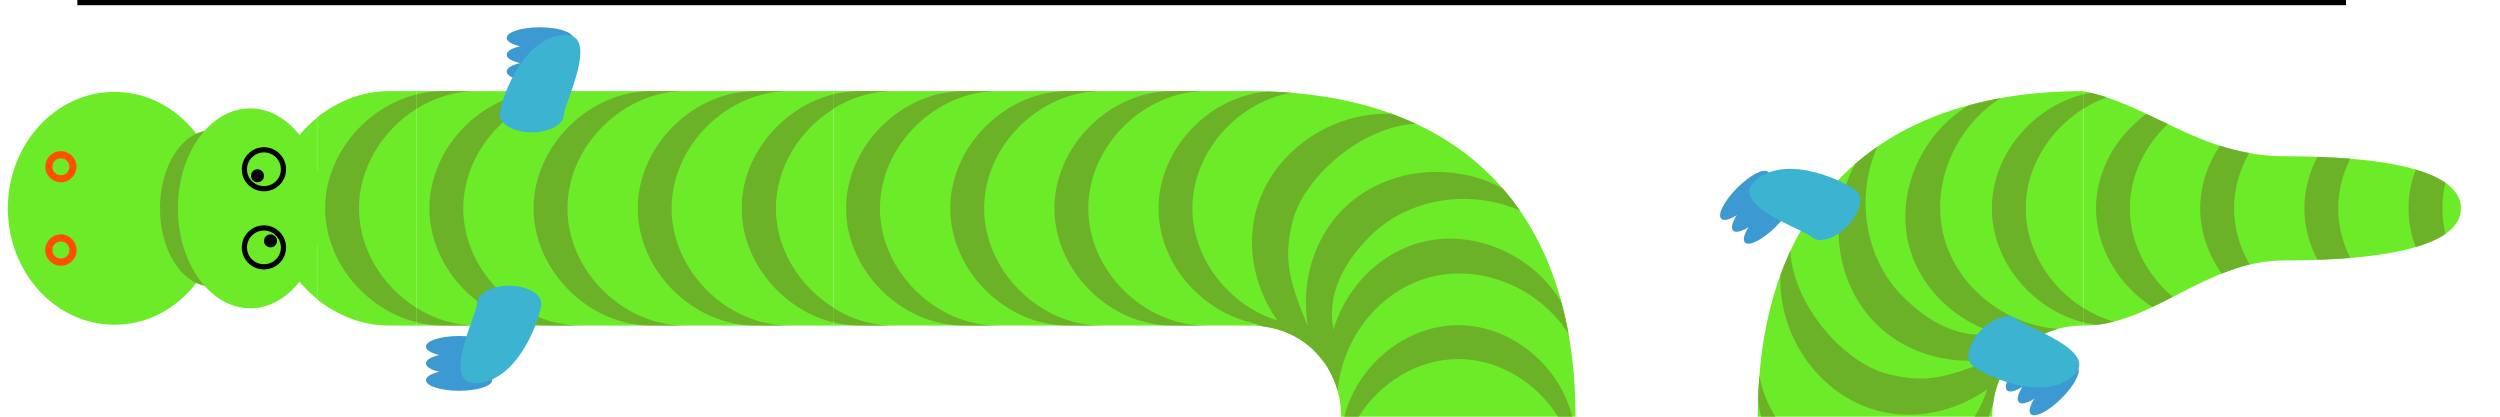 <?xml version="1.0" encoding="UTF-8" standalone="no"?>
<!-- Created with Inkscape (http://www.inkscape.org/) -->

<svg
   xmlns:dc="http://purl.org/dc/elements/1.1/"
   xmlns:cc="http://creativecommons.org/ns#"
   xmlns:rdf="http://www.w3.org/1999/02/22-rdf-syntax-ns#"
   xmlns:svg="http://www.w3.org/2000/svg"
   xmlns="http://www.w3.org/2000/svg"
   xmlns:sodipodi="http://sodipodi.sourceforge.net/DTD/sodipodi-0.dtd"
   xmlns:inkscape="http://www.inkscape.org/namespaces/inkscape"
   width="480"
   height="80"
   id="svg2"
   version="1.1"
   inkscape:version="0.47pre4 r22446"
   sodipodi:docname="crocodile.svg">
  <defs
     id="defs4">
    <inkscape:perspective
       sodipodi:type="inkscape:persp3d"
       inkscape:vp_x="0 : 526.18109 : 1"
       inkscape:vp_y="0 : 1000 : 0"
       inkscape:vp_z="744.09448 : 526.18109 : 1"
       inkscape:persp3d-origin="372.04724 : 350.78739 : 1"
       id="perspective10" />
    <inkscape:perspective
       id="perspective3606"
       inkscape:persp3d-origin="0.5 : 0.33333333 : 1"
       inkscape:vp_z="1 : 0.5 : 1"
       inkscape:vp_y="0 : 1000 : 0"
       inkscape:vp_x="0 : 0.5 : 1"
       sodipodi:type="inkscape:persp3d" />
    <inkscape:perspective
       id="perspective3628"
       inkscape:persp3d-origin="0.5 : 0.33333333 : 1"
       inkscape:vp_z="1 : 0.5 : 1"
       inkscape:vp_y="0 : 1000 : 0"
       inkscape:vp_x="0 : 0.5 : 1"
       sodipodi:type="inkscape:persp3d" />
    <inkscape:perspective
       id="perspective3650"
       inkscape:persp3d-origin="0.5 : 0.33333333 : 1"
       inkscape:vp_z="1 : 0.5 : 1"
       inkscape:vp_y="0 : 1000 : 0"
       inkscape:vp_x="0 : 0.5 : 1"
       sodipodi:type="inkscape:persp3d" />
    <inkscape:perspective
       id="perspective3675"
       inkscape:persp3d-origin="0.5 : 0.33333333 : 1"
       inkscape:vp_z="1 : 0.5 : 1"
       inkscape:vp_y="0 : 1000 : 0"
       inkscape:vp_x="0 : 0.5 : 1"
       sodipodi:type="inkscape:persp3d" />
    <inkscape:perspective
       id="perspective3699"
       inkscape:persp3d-origin="0.5 : 0.33333333 : 1"
       inkscape:vp_z="1 : 0.5 : 1"
       inkscape:vp_y="0 : 1000 : 0"
       inkscape:vp_x="0 : 0.5 : 1"
       sodipodi:type="inkscape:persp3d" />
    <inkscape:perspective
       id="perspective3721"
       inkscape:persp3d-origin="0.5 : 0.33333333 : 1"
       inkscape:vp_z="1 : 0.5 : 1"
       inkscape:vp_y="0 : 1000 : 0"
       inkscape:vp_x="0 : 0.5 : 1"
       sodipodi:type="inkscape:persp3d" />
    <inkscape:perspective
       id="perspective3743"
       inkscape:persp3d-origin="0.5 : 0.33333333 : 1"
       inkscape:vp_z="1 : 0.5 : 1"
       inkscape:vp_y="0 : 1000 : 0"
       inkscape:vp_x="0 : 0.5 : 1"
       sodipodi:type="inkscape:persp3d" />
    <inkscape:perspective
       id="perspective3765"
       inkscape:persp3d-origin="0.5 : 0.33333333 : 1"
       inkscape:vp_z="1 : 0.5 : 1"
       inkscape:vp_y="0 : 1000 : 0"
       inkscape:vp_x="0 : 0.5 : 1"
       sodipodi:type="inkscape:persp3d" />
    <inkscape:perspective
       id="perspective3787"
       inkscape:persp3d-origin="0.5 : 0.33333333 : 1"
       inkscape:vp_z="1 : 0.5 : 1"
       inkscape:vp_y="0 : 1000 : 0"
       inkscape:vp_x="0 : 0.5 : 1"
       sodipodi:type="inkscape:persp3d" />
    <inkscape:perspective
       id="perspective3809"
       inkscape:persp3d-origin="0.5 : 0.33333333 : 1"
       inkscape:vp_z="1 : 0.5 : 1"
       inkscape:vp_y="0 : 1000 : 0"
       inkscape:vp_x="0 : 0.5 : 1"
       sodipodi:type="inkscape:persp3d" />
    <inkscape:perspective
       id="perspective3840"
       inkscape:persp3d-origin="0.5 : 0.33333333 : 1"
       inkscape:vp_z="1 : 0.5 : 1"
       inkscape:vp_y="0 : 1000 : 0"
       inkscape:vp_x="0 : 0.5 : 1"
       sodipodi:type="inkscape:persp3d" />
    <inkscape:perspective
       id="perspective3863"
       inkscape:persp3d-origin="0.5 : 0.33333333 : 1"
       inkscape:vp_z="1 : 0.5 : 1"
       inkscape:vp_y="0 : 1000 : 0"
       inkscape:vp_x="0 : 0.5 : 1"
       sodipodi:type="inkscape:persp3d" />
    <inkscape:perspective
       id="perspective3863-7"
       inkscape:persp3d-origin="0.5 : 0.33333333 : 1"
       inkscape:vp_z="1 : 0.5 : 1"
       inkscape:vp_y="0 : 1000 : 0"
       inkscape:vp_x="0 : 0.5 : 1"
       sodipodi:type="inkscape:persp3d" />
    <inkscape:perspective
       id="perspective3863-8"
       inkscape:persp3d-origin="0.5 : 0.33333333 : 1"
       inkscape:vp_z="1 : 0.5 : 1"
       inkscape:vp_y="0 : 1000 : 0"
       inkscape:vp_x="0 : 0.5 : 1"
       sodipodi:type="inkscape:persp3d" />
    <inkscape:perspective
       id="perspective3863-70"
       inkscape:persp3d-origin="0.5 : 0.33333333 : 1"
       inkscape:vp_z="1 : 0.5 : 1"
       inkscape:vp_y="0 : 1000 : 0"
       inkscape:vp_x="0 : 0.5 : 1"
       sodipodi:type="inkscape:persp3d" />
    <inkscape:perspective
       id="perspective3863-1"
       inkscape:persp3d-origin="0.5 : 0.33333333 : 1"
       inkscape:vp_z="1 : 0.5 : 1"
       inkscape:vp_y="0 : 1000 : 0"
       inkscape:vp_x="0 : 0.5 : 1"
       sodipodi:type="inkscape:persp3d" />
    <inkscape:perspective
       id="perspective3863-19"
       inkscape:persp3d-origin="0.5 : 0.33333333 : 1"
       inkscape:vp_z="1 : 0.5 : 1"
       inkscape:vp_y="0 : 1000 : 0"
       inkscape:vp_x="0 : 0.5 : 1"
       sodipodi:type="inkscape:persp3d" />
    <inkscape:perspective
       id="perspective3863-9"
       inkscape:persp3d-origin="0.5 : 0.33333333 : 1"
       inkscape:vp_z="1 : 0.5 : 1"
       inkscape:vp_y="0 : 1000 : 0"
       inkscape:vp_x="0 : 0.5 : 1"
       sodipodi:type="inkscape:persp3d" />
    <inkscape:perspective
       id="perspective3863-0"
       inkscape:persp3d-origin="0.5 : 0.33333333 : 1"
       inkscape:vp_z="1 : 0.5 : 1"
       inkscape:vp_y="0 : 1000 : 0"
       inkscape:vp_x="0 : 0.5 : 1"
       sodipodi:type="inkscape:persp3d" />
    <inkscape:perspective
       id="perspective3863-2"
       inkscape:persp3d-origin="0.5 : 0.33333333 : 1"
       inkscape:vp_z="1 : 0.5 : 1"
       inkscape:vp_y="0 : 1000 : 0"
       inkscape:vp_x="0 : 0.5 : 1"
       sodipodi:type="inkscape:persp3d" />
    <inkscape:perspective
       id="perspective3863-4"
       inkscape:persp3d-origin="0.5 : 0.33333333 : 1"
       inkscape:vp_z="1 : 0.5 : 1"
       inkscape:vp_y="0 : 1000 : 0"
       inkscape:vp_x="0 : 0.5 : 1"
       sodipodi:type="inkscape:persp3d" />
    <inkscape:perspective
       id="perspective3975"
       inkscape:persp3d-origin="0.5 : 0.33333333 : 1"
       inkscape:vp_z="1 : 0.5 : 1"
       inkscape:vp_y="0 : 1000 : 0"
       inkscape:vp_x="0 : 0.5 : 1"
       sodipodi:type="inkscape:persp3d" />
    <inkscape:perspective
       id="perspective3975-2"
       inkscape:persp3d-origin="0.5 : 0.33333333 : 1"
       inkscape:vp_z="1 : 0.5 : 1"
       inkscape:vp_y="0 : 1000 : 0"
       inkscape:vp_x="0 : 0.5 : 1"
       sodipodi:type="inkscape:persp3d" />
    <inkscape:perspective
       id="perspective4016"
       inkscape:persp3d-origin="0.5 : 0.33333333 : 1"
       inkscape:vp_z="1 : 0.5 : 1"
       inkscape:vp_y="0 : 1000 : 0"
       inkscape:vp_x="0 : 0.5 : 1"
       sodipodi:type="inkscape:persp3d" />
    <inkscape:perspective
       id="perspective4064"
       inkscape:persp3d-origin="0.5 : 0.33333333 : 1"
       inkscape:vp_z="1 : 0.5 : 1"
       inkscape:vp_y="0 : 1000 : 0"
       inkscape:vp_x="0 : 0.5 : 1"
       sodipodi:type="inkscape:persp3d" />
    <inkscape:perspective
       id="perspective4154"
       inkscape:persp3d-origin="0.5 : 0.33333333 : 1"
       inkscape:vp_z="1 : 0.5 : 1"
       inkscape:vp_y="0 : 1000 : 0"
       inkscape:vp_x="0 : 0.5 : 1"
       sodipodi:type="inkscape:persp3d" />
    <inkscape:perspective
       id="perspective4182"
       inkscape:persp3d-origin="0.5 : 0.33333333 : 1"
       inkscape:vp_z="1 : 0.5 : 1"
       inkscape:vp_y="0 : 1000 : 0"
       inkscape:vp_x="0 : 0.5 : 1"
       sodipodi:type="inkscape:persp3d" />
    <inkscape:perspective
       id="perspective4204"
       inkscape:persp3d-origin="0.5 : 0.33333333 : 1"
       inkscape:vp_z="1 : 0.5 : 1"
       inkscape:vp_y="0 : 1000 : 0"
       inkscape:vp_x="0 : 0.5 : 1"
       sodipodi:type="inkscape:persp3d" />
    <inkscape:perspective
       id="perspective4204-3"
       inkscape:persp3d-origin="0.5 : 0.33333333 : 1"
       inkscape:vp_z="1 : 0.5 : 1"
       inkscape:vp_y="0 : 1000 : 0"
       inkscape:vp_x="0 : 0.5 : 1"
       sodipodi:type="inkscape:persp3d" />
    <inkscape:perspective
       id="perspective4235"
       inkscape:persp3d-origin="0.5 : 0.33333333 : 1"
       inkscape:vp_z="1 : 0.5 : 1"
       inkscape:vp_y="0 : 1000 : 0"
       inkscape:vp_x="0 : 0.5 : 1"
       sodipodi:type="inkscape:persp3d" />
    <inkscape:perspective
       id="perspective4283"
       inkscape:persp3d-origin="0.5 : 0.33333333 : 1"
       inkscape:vp_z="1 : 0.5 : 1"
       inkscape:vp_y="0 : 1000 : 0"
       inkscape:vp_x="0 : 0.5 : 1"
       sodipodi:type="inkscape:persp3d" />
    <inkscape:perspective
       id="perspective4320"
       inkscape:persp3d-origin="0.5 : 0.33333333 : 1"
       inkscape:vp_z="1 : 0.5 : 1"
       inkscape:vp_y="0 : 1000 : 0"
       inkscape:vp_x="0 : 0.5 : 1"
       sodipodi:type="inkscape:persp3d" />
    <inkscape:perspective
       id="perspective4418"
       inkscape:persp3d-origin="0.5 : 0.33333333 : 1"
       inkscape:vp_z="1 : 0.5 : 1"
       inkscape:vp_y="0 : 1000 : 0"
       inkscape:vp_x="0 : 0.5 : 1"
       sodipodi:type="inkscape:persp3d" />
    <inkscape:perspective
       id="perspective4473"
       inkscape:persp3d-origin="0.5 : 0.33333333 : 1"
       inkscape:vp_z="1 : 0.5 : 1"
       inkscape:vp_y="0 : 1000 : 0"
       inkscape:vp_x="0 : 0.5 : 1"
       sodipodi:type="inkscape:persp3d" />
    <inkscape:perspective
       id="perspective4495"
       inkscape:persp3d-origin="0.5 : 0.33333333 : 1"
       inkscape:vp_z="1 : 0.5 : 1"
       inkscape:vp_y="0 : 1000 : 0"
       inkscape:vp_x="0 : 0.5 : 1"
       sodipodi:type="inkscape:persp3d" />
    <inkscape:perspective
       id="perspective4518"
       inkscape:persp3d-origin="0.5 : 0.33333333 : 1"
       inkscape:vp_z="1 : 0.5 : 1"
       inkscape:vp_y="0 : 1000 : 0"
       inkscape:vp_x="0 : 0.5 : 1"
       sodipodi:type="inkscape:persp3d" />
    <inkscape:perspective
       id="perspective4541"
       inkscape:persp3d-origin="0.5 : 0.33333333 : 1"
       inkscape:vp_z="1 : 0.5 : 1"
       inkscape:vp_y="0 : 1000 : 0"
       inkscape:vp_x="0 : 0.5 : 1"
       sodipodi:type="inkscape:persp3d" />
    <inkscape:perspective
       id="perspective4564"
       inkscape:persp3d-origin="0.5 : 0.33333333 : 1"
       inkscape:vp_z="1 : 0.5 : 1"
       inkscape:vp_y="0 : 1000 : 0"
       inkscape:vp_x="0 : 0.5 : 1"
       sodipodi:type="inkscape:persp3d" />
    <inkscape:perspective
       id="perspective4564-9"
       inkscape:persp3d-origin="0.5 : 0.33333333 : 1"
       inkscape:vp_z="1 : 0.5 : 1"
       inkscape:vp_y="0 : 1000 : 0"
       inkscape:vp_x="0 : 0.5 : 1"
       sodipodi:type="inkscape:persp3d" />
    <inkscape:perspective
       id="perspective4597"
       inkscape:persp3d-origin="0.5 : 0.33333333 : 1"
       inkscape:vp_z="1 : 0.5 : 1"
       inkscape:vp_y="0 : 1000 : 0"
       inkscape:vp_x="0 : 0.5 : 1"
       sodipodi:type="inkscape:persp3d" />
    <inkscape:perspective
       id="perspective4619"
       inkscape:persp3d-origin="0.5 : 0.33333333 : 1"
       inkscape:vp_z="1 : 0.5 : 1"
       inkscape:vp_y="0 : 1000 : 0"
       inkscape:vp_x="0 : 0.5 : 1"
       sodipodi:type="inkscape:persp3d" />
    <inkscape:perspective
       id="perspective4643"
       inkscape:persp3d-origin="0.5 : 0.33333333 : 1"
       inkscape:vp_z="1 : 0.5 : 1"
       inkscape:vp_y="0 : 1000 : 0"
       inkscape:vp_x="0 : 0.5 : 1"
       sodipodi:type="inkscape:persp3d" />
    <inkscape:perspective
       id="perspective4665"
       inkscape:persp3d-origin="0.5 : 0.33333333 : 1"
       inkscape:vp_z="1 : 0.5 : 1"
       inkscape:vp_y="0 : 1000 : 0"
       inkscape:vp_x="0 : 0.5 : 1"
       sodipodi:type="inkscape:persp3d" />
    <inkscape:perspective
       id="perspective4665-3"
       inkscape:persp3d-origin="0.5 : 0.33333333 : 1"
       inkscape:vp_z="1 : 0.5 : 1"
       inkscape:vp_y="0 : 1000 : 0"
       inkscape:vp_x="0 : 0.5 : 1"
       sodipodi:type="inkscape:persp3d" />
    <inkscape:perspective
       id="perspective4665-0"
       inkscape:persp3d-origin="0.5 : 0.33333333 : 1"
       inkscape:vp_z="1 : 0.5 : 1"
       inkscape:vp_y="0 : 1000 : 0"
       inkscape:vp_x="0 : 0.5 : 1"
       sodipodi:type="inkscape:persp3d" />
    <inkscape:perspective
       id="perspective4665-09"
       inkscape:persp3d-origin="0.5 : 0.33333333 : 1"
       inkscape:vp_z="1 : 0.5 : 1"
       inkscape:vp_y="0 : 1000 : 0"
       inkscape:vp_x="0 : 0.5 : 1"
       sodipodi:type="inkscape:persp3d" />
    <inkscape:perspective
       id="perspective4714"
       inkscape:persp3d-origin="0.5 : 0.33333333 : 1"
       inkscape:vp_z="1 : 0.5 : 1"
       inkscape:vp_y="0 : 1000 : 0"
       inkscape:vp_x="0 : 0.5 : 1"
       sodipodi:type="inkscape:persp3d" />
    <inkscape:perspective
       id="perspective4736"
       inkscape:persp3d-origin="0.5 : 0.33333333 : 1"
       inkscape:vp_z="1 : 0.5 : 1"
       inkscape:vp_y="0 : 1000 : 0"
       inkscape:vp_x="0 : 0.5 : 1"
       sodipodi:type="inkscape:persp3d" />
    <inkscape:perspective
       id="perspective4736-7"
       inkscape:persp3d-origin="0.5 : 0.33333333 : 1"
       inkscape:vp_z="1 : 0.5 : 1"
       inkscape:vp_y="0 : 1000 : 0"
       inkscape:vp_x="0 : 0.5 : 1"
       sodipodi:type="inkscape:persp3d" />
    <inkscape:perspective
       id="perspective4767"
       inkscape:persp3d-origin="0.5 : 0.33333333 : 1"
       inkscape:vp_z="1 : 0.5 : 1"
       inkscape:vp_y="0 : 1000 : 0"
       inkscape:vp_x="0 : 0.5 : 1"
       sodipodi:type="inkscape:persp3d" />
    <inkscape:perspective
       id="perspective10014"
       inkscape:persp3d-origin="0.5 : 0.33333333 : 1"
       inkscape:vp_z="1 : 0.5 : 1"
       inkscape:vp_y="0 : 1000 : 0"
       inkscape:vp_x="0 : 0.5 : 1"
       sodipodi:type="inkscape:persp3d" />
    <inkscape:perspective
       id="perspective10231"
       inkscape:persp3d-origin="0.5 : 0.33333333 : 1"
       inkscape:vp_z="1 : 0.5 : 1"
       inkscape:vp_y="0 : 1000 : 0"
       inkscape:vp_x="0 : 0.5 : 1"
       sodipodi:type="inkscape:persp3d" />
    <inkscape:perspective
       id="perspective10298"
       inkscape:persp3d-origin="0.5 : 0.33333333 : 1"
       inkscape:vp_z="1 : 0.5 : 1"
       inkscape:vp_y="0 : 1000 : 0"
       inkscape:vp_x="0 : 0.5 : 1"
       sodipodi:type="inkscape:persp3d" />
    <inkscape:perspective
       id="perspective10480"
       inkscape:persp3d-origin="0.5 : 0.33333333 : 1"
       inkscape:vp_z="1 : 0.5 : 1"
       inkscape:vp_y="0 : 1000 : 0"
       inkscape:vp_x="0 : 0.5 : 1"
       sodipodi:type="inkscape:persp3d" />
    <inkscape:perspective
       id="perspective10653"
       inkscape:persp3d-origin="0.5 : 0.33333333 : 1"
       inkscape:vp_z="1 : 0.5 : 1"
       inkscape:vp_y="0 : 1000 : 0"
       inkscape:vp_x="0 : 0.5 : 1"
       sodipodi:type="inkscape:persp3d" />
    <inkscape:perspective
       id="perspective10792"
       inkscape:persp3d-origin="0.5 : 0.33333333 : 1"
       inkscape:vp_z="1 : 0.5 : 1"
       inkscape:vp_y="0 : 1000 : 0"
       inkscape:vp_x="0 : 0.5 : 1"
       sodipodi:type="inkscape:persp3d" />
    <inkscape:perspective
       id="perspective10852"
       inkscape:persp3d-origin="0.5 : 0.33333333 : 1"
       inkscape:vp_z="1 : 0.5 : 1"
       inkscape:vp_y="0 : 1000 : 0"
       inkscape:vp_x="0 : 0.5 : 1"
       sodipodi:type="inkscape:persp3d" />
    <inkscape:perspective
       id="perspective6648"
       inkscape:persp3d-origin="0.5 : 0.33333333 : 1"
       inkscape:vp_z="1 : 0.5 : 1"
       inkscape:vp_y="0 : 1000 : 0"
       inkscape:vp_x="0 : 0.5 : 1"
       sodipodi:type="inkscape:persp3d" />
    <inkscape:perspective
       id="perspective6648-0"
       inkscape:persp3d-origin="0.5 : 0.33333333 : 1"
       inkscape:vp_z="1 : 0.5 : 1"
       inkscape:vp_y="0 : 1000 : 0"
       inkscape:vp_x="0 : 0.5 : 1"
       sodipodi:type="inkscape:persp3d" />
    <inkscape:perspective
       id="perspective6709"
       inkscape:persp3d-origin="0.5 : 0.33333333 : 1"
       inkscape:vp_z="1 : 0.5 : 1"
       inkscape:vp_y="0 : 1000 : 0"
       inkscape:vp_x="0 : 0.5 : 1"
       sodipodi:type="inkscape:persp3d" />
    <inkscape:perspective
       id="perspective7967"
       inkscape:persp3d-origin="0.5 : 0.33333333 : 1"
       inkscape:vp_z="1 : 0.5 : 1"
       inkscape:vp_y="0 : 1000 : 0"
       inkscape:vp_x="0 : 0.5 : 1"
       sodipodi:type="inkscape:persp3d" />
    <inkscape:perspective
       id="perspective7967-3"
       inkscape:persp3d-origin="0.5 : 0.33333333 : 1"
       inkscape:vp_z="1 : 0.5 : 1"
       inkscape:vp_y="0 : 1000 : 0"
       inkscape:vp_x="0 : 0.5 : 1"
       sodipodi:type="inkscape:persp3d" />
    <inkscape:perspective
       id="perspective7967-7"
       inkscape:persp3d-origin="0.5 : 0.33333333 : 1"
       inkscape:vp_z="1 : 0.5 : 1"
       inkscape:vp_y="0 : 1000 : 0"
       inkscape:vp_x="0 : 0.5 : 1"
       sodipodi:type="inkscape:persp3d" />
    <inkscape:perspective
       id="perspective8062"
       inkscape:persp3d-origin="0.5 : 0.33333333 : 1"
       inkscape:vp_z="1 : 0.5 : 1"
       inkscape:vp_y="0 : 1000 : 0"
       inkscape:vp_x="0 : 0.5 : 1"
       sodipodi:type="inkscape:persp3d" />
    <inkscape:perspective
       id="perspective9036"
       inkscape:persp3d-origin="0.5 : 0.33333333 : 1"
       inkscape:vp_z="1 : 0.5 : 1"
       inkscape:vp_y="0 : 1000 : 0"
       inkscape:vp_x="0 : 0.5 : 1"
       sodipodi:type="inkscape:persp3d" />
    <inkscape:perspective
       id="perspective9064"
       inkscape:persp3d-origin="0.5 : 0.33333333 : 1"
       inkscape:vp_z="1 : 0.5 : 1"
       inkscape:vp_y="0 : 1000 : 0"
       inkscape:vp_x="0 : 0.5 : 1"
       sodipodi:type="inkscape:persp3d" />
    <inkscape:perspective
       id="perspective9086"
       inkscape:persp3d-origin="0.5 : 0.33333333 : 1"
       inkscape:vp_z="1 : 0.5 : 1"
       inkscape:vp_y="0 : 1000 : 0"
       inkscape:vp_x="0 : 0.5 : 1"
       sodipodi:type="inkscape:persp3d" />
    <inkscape:perspective
       id="perspective9108"
       inkscape:persp3d-origin="0.5 : 0.33333333 : 1"
       inkscape:vp_z="1 : 0.5 : 1"
       inkscape:vp_y="0 : 1000 : 0"
       inkscape:vp_x="0 : 0.5 : 1"
       sodipodi:type="inkscape:persp3d" />
    <inkscape:perspective
       id="perspective9130"
       inkscape:persp3d-origin="0.5 : 0.33333333 : 1"
       inkscape:vp_z="1 : 0.5 : 1"
       inkscape:vp_y="0 : 1000 : 0"
       inkscape:vp_x="0 : 0.5 : 1"
       sodipodi:type="inkscape:persp3d" />
    <inkscape:perspective
       id="perspective9152"
       inkscape:persp3d-origin="0.5 : 0.33333333 : 1"
       inkscape:vp_z="1 : 0.5 : 1"
       inkscape:vp_y="0 : 1000 : 0"
       inkscape:vp_x="0 : 0.5 : 1"
       sodipodi:type="inkscape:persp3d" />
    <inkscape:perspective
       id="perspective9174"
       inkscape:persp3d-origin="0.5 : 0.33333333 : 1"
       inkscape:vp_z="1 : 0.5 : 1"
       inkscape:vp_y="0 : 1000 : 0"
       inkscape:vp_x="0 : 0.5 : 1"
       sodipodi:type="inkscape:persp3d" />
    <inkscape:perspective
       id="perspective9196"
       inkscape:persp3d-origin="0.5 : 0.33333333 : 1"
       inkscape:vp_z="1 : 0.5 : 1"
       inkscape:vp_y="0 : 1000 : 0"
       inkscape:vp_x="0 : 0.5 : 1"
       sodipodi:type="inkscape:persp3d" />
    <inkscape:perspective
       id="perspective9218"
       inkscape:persp3d-origin="0.5 : 0.33333333 : 1"
       inkscape:vp_z="1 : 0.5 : 1"
       inkscape:vp_y="0 : 1000 : 0"
       inkscape:vp_x="0 : 0.5 : 1"
       sodipodi:type="inkscape:persp3d" />
    <inkscape:perspective
       id="perspective9240"
       inkscape:persp3d-origin="0.5 : 0.33333333 : 1"
       inkscape:vp_z="1 : 0.5 : 1"
       inkscape:vp_y="0 : 1000 : 0"
       inkscape:vp_x="0 : 0.5 : 1"
       sodipodi:type="inkscape:persp3d" />
    <inkscape:perspective
       id="perspective9262"
       inkscape:persp3d-origin="0.5 : 0.33333333 : 1"
       inkscape:vp_z="1 : 0.5 : 1"
       inkscape:vp_y="0 : 1000 : 0"
       inkscape:vp_x="0 : 0.5 : 1"
       sodipodi:type="inkscape:persp3d" />
    <inkscape:perspective
       id="perspective9284"
       inkscape:persp3d-origin="0.5 : 0.33333333 : 1"
       inkscape:vp_z="1 : 0.5 : 1"
       inkscape:vp_y="0 : 1000 : 0"
       inkscape:vp_x="0 : 0.5 : 1"
       sodipodi:type="inkscape:persp3d" />
    <inkscape:perspective
       id="perspective9361"
       inkscape:persp3d-origin="0.5 : 0.33333333 : 1"
       inkscape:vp_z="1 : 0.5 : 1"
       inkscape:vp_y="0 : 1000 : 0"
       inkscape:vp_x="0 : 0.5 : 1"
       sodipodi:type="inkscape:persp3d" />
    <inkscape:perspective
       id="perspective9361-6"
       inkscape:persp3d-origin="0.5 : 0.33333333 : 1"
       inkscape:vp_z="1 : 0.5 : 1"
       inkscape:vp_y="0 : 1000 : 0"
       inkscape:vp_x="0 : 0.5 : 1"
       sodipodi:type="inkscape:persp3d" />
    <inkscape:perspective
       id="perspective9361-4"
       inkscape:persp3d-origin="0.5 : 0.33333333 : 1"
       inkscape:vp_z="1 : 0.5 : 1"
       inkscape:vp_y="0 : 1000 : 0"
       inkscape:vp_x="0 : 0.5 : 1"
       sodipodi:type="inkscape:persp3d" />
    <inkscape:perspective
       id="perspective9361-48"
       inkscape:persp3d-origin="0.5 : 0.33333333 : 1"
       inkscape:vp_z="1 : 0.5 : 1"
       inkscape:vp_y="0 : 1000 : 0"
       inkscape:vp_x="0 : 0.5 : 1"
       sodipodi:type="inkscape:persp3d" />
    <inkscape:perspective
       id="perspective9422"
       inkscape:persp3d-origin="0.5 : 0.33333333 : 1"
       inkscape:vp_z="1 : 0.5 : 1"
       inkscape:vp_y="0 : 1000 : 0"
       inkscape:vp_x="0 : 0.5 : 1"
       sodipodi:type="inkscape:persp3d" />
    <inkscape:perspective
       id="perspective9508"
       inkscape:persp3d-origin="0.5 : 0.33333333 : 1"
       inkscape:vp_z="1 : 0.5 : 1"
       inkscape:vp_y="0 : 1000 : 0"
       inkscape:vp_x="0 : 0.5 : 1"
       sodipodi:type="inkscape:persp3d" />
    <inkscape:perspective
       id="perspective9508-3"
       inkscape:persp3d-origin="0.5 : 0.33333333 : 1"
       inkscape:vp_z="1 : 0.5 : 1"
       inkscape:vp_y="0 : 1000 : 0"
       inkscape:vp_x="0 : 0.5 : 1"
       sodipodi:type="inkscape:persp3d" />
    <inkscape:perspective
       id="perspective9548"
       inkscape:persp3d-origin="0.5 : 0.33333333 : 1"
       inkscape:vp_z="1 : 0.5 : 1"
       inkscape:vp_y="0 : 1000 : 0"
       inkscape:vp_x="0 : 0.5 : 1"
       sodipodi:type="inkscape:persp3d" />
    <inkscape:perspective
       id="perspective9604"
       inkscape:persp3d-origin="0.5 : 0.33333333 : 1"
       inkscape:vp_z="1 : 0.5 : 1"
       inkscape:vp_y="0 : 1000 : 0"
       inkscape:vp_x="0 : 0.5 : 1"
       sodipodi:type="inkscape:persp3d" />
    <inkscape:perspective
       id="perspective9638"
       inkscape:persp3d-origin="0.5 : 0.33333333 : 1"
       inkscape:vp_z="1 : 0.5 : 1"
       inkscape:vp_y="0 : 1000 : 0"
       inkscape:vp_x="0 : 0.5 : 1"
       sodipodi:type="inkscape:persp3d" />
    <inkscape:perspective
       id="perspective9688"
       inkscape:persp3d-origin="0.5 : 0.33333333 : 1"
       inkscape:vp_z="1 : 0.5 : 1"
       inkscape:vp_y="0 : 1000 : 0"
       inkscape:vp_x="0 : 0.5 : 1"
       sodipodi:type="inkscape:persp3d" />
    <inkscape:perspective
       id="perspective9733"
       inkscape:persp3d-origin="0.5 : 0.33333333 : 1"
       inkscape:vp_z="1 : 0.5 : 1"
       inkscape:vp_y="0 : 1000 : 0"
       inkscape:vp_x="0 : 0.5 : 1"
       sodipodi:type="inkscape:persp3d" />
    <inkscape:perspective
       id="perspective9764"
       inkscape:persp3d-origin="0.5 : 0.33333333 : 1"
       inkscape:vp_z="1 : 0.5 : 1"
       inkscape:vp_y="0 : 1000 : 0"
       inkscape:vp_x="0 : 0.5 : 1"
       sodipodi:type="inkscape:persp3d" />
    <inkscape:perspective
       id="perspective9822"
       inkscape:persp3d-origin="0.5 : 0.33333333 : 1"
       inkscape:vp_z="1 : 0.5 : 1"
       inkscape:vp_y="0 : 1000 : 0"
       inkscape:vp_x="0 : 0.5 : 1"
       sodipodi:type="inkscape:persp3d" />
    <inkscape:perspective
       id="perspective9861"
       inkscape:persp3d-origin="0.5 : 0.33333333 : 1"
       inkscape:vp_z="1 : 0.5 : 1"
       inkscape:vp_y="0 : 1000 : 0"
       inkscape:vp_x="0 : 0.5 : 1"
       sodipodi:type="inkscape:persp3d" />
    <inkscape:perspective
       id="perspective9914"
       inkscape:persp3d-origin="0.5 : 0.33333333 : 1"
       inkscape:vp_z="1 : 0.5 : 1"
       inkscape:vp_y="0 : 1000 : 0"
       inkscape:vp_x="0 : 0.5 : 1"
       sodipodi:type="inkscape:persp3d" />
    <inkscape:perspective
       id="perspective9936"
       inkscape:persp3d-origin="0.5 : 0.33333333 : 1"
       inkscape:vp_z="1 : 0.5 : 1"
       inkscape:vp_y="0 : 1000 : 0"
       inkscape:vp_x="0 : 0.5 : 1"
       sodipodi:type="inkscape:persp3d" />
    <inkscape:perspective
       id="perspective9936-2"
       inkscape:persp3d-origin="0.5 : 0.33333333 : 1"
       inkscape:vp_z="1 : 0.5 : 1"
       inkscape:vp_y="0 : 1000 : 0"
       inkscape:vp_x="0 : 0.5 : 1"
       sodipodi:type="inkscape:persp3d" />
    <inkscape:perspective
       id="perspective9992"
       inkscape:persp3d-origin="0.5 : 0.33333333 : 1"
       inkscape:vp_z="1 : 0.5 : 1"
       inkscape:vp_y="0 : 1000 : 0"
       inkscape:vp_x="0 : 0.5 : 1"
       sodipodi:type="inkscape:persp3d" />
    <inkscape:perspective
       id="perspective10026"
       inkscape:persp3d-origin="0.5 : 0.33333333 : 1"
       inkscape:vp_z="1 : 0.5 : 1"
       inkscape:vp_y="0 : 1000 : 0"
       inkscape:vp_x="0 : 0.5 : 1"
       sodipodi:type="inkscape:persp3d" />
    <inkscape:perspective
       id="perspective10083"
       inkscape:persp3d-origin="0.5 : 0.33333333 : 1"
       inkscape:vp_z="1 : 0.5 : 1"
       inkscape:vp_y="0 : 1000 : 0"
       inkscape:vp_x="0 : 0.5 : 1"
       sodipodi:type="inkscape:persp3d" />
    <inkscape:perspective
       id="perspective10132"
       inkscape:persp3d-origin="0.5 : 0.33333333 : 1"
       inkscape:vp_z="1 : 0.5 : 1"
       inkscape:vp_y="0 : 1000 : 0"
       inkscape:vp_x="0 : 0.5 : 1"
       sodipodi:type="inkscape:persp3d" />
    <inkscape:perspective
       id="perspective10166"
       inkscape:persp3d-origin="0.5 : 0.33333333 : 1"
       inkscape:vp_z="1 : 0.5 : 1"
       inkscape:vp_y="0 : 1000 : 0"
       inkscape:vp_x="0 : 0.5 : 1"
       sodipodi:type="inkscape:persp3d" />
    <inkscape:perspective
       id="perspective10506"
       inkscape:persp3d-origin="0.5 : 0.33333333 : 1"
       inkscape:vp_z="1 : 0.5 : 1"
       inkscape:vp_y="0 : 1000 : 0"
       inkscape:vp_x="0 : 0.5 : 1"
       sodipodi:type="inkscape:persp3d" />
    <inkscape:perspective
       id="perspective10622"
       inkscape:persp3d-origin="0.5 : 0.33333333 : 1"
       inkscape:vp_z="1 : 0.5 : 1"
       inkscape:vp_y="0 : 1000 : 0"
       inkscape:vp_x="0 : 0.5 : 1"
       sodipodi:type="inkscape:persp3d" />
    <inkscape:perspective
       id="perspective10662"
       inkscape:persp3d-origin="0.5 : 0.33333333 : 1"
       inkscape:vp_z="1 : 0.5 : 1"
       inkscape:vp_y="0 : 1000 : 0"
       inkscape:vp_x="0 : 0.5 : 1"
       sodipodi:type="inkscape:persp3d" />
    <inkscape:perspective
       id="perspective10732"
       inkscape:persp3d-origin="0.5 : 0.33333333 : 1"
       inkscape:vp_z="1 : 0.5 : 1"
       inkscape:vp_y="0 : 1000 : 0"
       inkscape:vp_x="0 : 0.5 : 1"
       sodipodi:type="inkscape:persp3d" />
    <inkscape:perspective
       id="perspective10821"
       inkscape:persp3d-origin="0.5 : 0.33333333 : 1"
       inkscape:vp_z="1 : 0.5 : 1"
       inkscape:vp_y="0 : 1000 : 0"
       inkscape:vp_x="0 : 0.5 : 1"
       sodipodi:type="inkscape:persp3d" />
    <inkscape:perspective
       id="perspective10843"
       inkscape:persp3d-origin="0.5 : 0.33333333 : 1"
       inkscape:vp_z="1 : 0.5 : 1"
       inkscape:vp_y="0 : 1000 : 0"
       inkscape:vp_x="0 : 0.5 : 1"
       sodipodi:type="inkscape:persp3d" />
    <inkscape:perspective
       id="perspective11016"
       inkscape:persp3d-origin="0.5 : 0.33333333 : 1"
       inkscape:vp_z="1 : 0.5 : 1"
       inkscape:vp_y="0 : 1000 : 0"
       inkscape:vp_x="0 : 0.5 : 1"
       sodipodi:type="inkscape:persp3d" />
    <inkscape:perspective
       id="perspective11255"
       inkscape:persp3d-origin="0.5 : 0.33333333 : 1"
       inkscape:vp_z="1 : 0.5 : 1"
       inkscape:vp_y="0 : 1000 : 0"
       inkscape:vp_x="0 : 0.5 : 1"
       sodipodi:type="inkscape:persp3d" />
    <inkscape:perspective
       id="perspective11277"
       inkscape:persp3d-origin="0.5 : 0.33333333 : 1"
       inkscape:vp_z="1 : 0.5 : 1"
       inkscape:vp_y="0 : 1000 : 0"
       inkscape:vp_x="0 : 0.5 : 1"
       sodipodi:type="inkscape:persp3d" />
    <inkscape:perspective
       id="perspective11300"
       inkscape:persp3d-origin="0.5 : 0.33333333 : 1"
       inkscape:vp_z="1 : 0.5 : 1"
       inkscape:vp_y="0 : 1000 : 0"
       inkscape:vp_x="0 : 0.5 : 1"
       sodipodi:type="inkscape:persp3d" />
    <inkscape:perspective
       id="perspective11346"
       inkscape:persp3d-origin="0.5 : 0.33333333 : 1"
       inkscape:vp_z="1 : 0.5 : 1"
       inkscape:vp_y="0 : 1000 : 0"
       inkscape:vp_x="0 : 0.5 : 1"
       sodipodi:type="inkscape:persp3d" />
    <inkscape:perspective
       id="perspective11346-1"
       inkscape:persp3d-origin="0.5 : 0.33333333 : 1"
       inkscape:vp_z="1 : 0.5 : 1"
       inkscape:vp_y="0 : 1000 : 0"
       inkscape:vp_x="0 : 0.5 : 1"
       sodipodi:type="inkscape:persp3d" />
    <inkscape:perspective
       id="perspective11346-4"
       inkscape:persp3d-origin="0.5 : 0.33333333 : 1"
       inkscape:vp_z="1 : 0.5 : 1"
       inkscape:vp_y="0 : 1000 : 0"
       inkscape:vp_x="0 : 0.5 : 1"
       sodipodi:type="inkscape:persp3d" />
    <inkscape:perspective
       id="perspective11346-8"
       inkscape:persp3d-origin="0.5 : 0.33333333 : 1"
       inkscape:vp_z="1 : 0.5 : 1"
       inkscape:vp_y="0 : 1000 : 0"
       inkscape:vp_x="0 : 0.5 : 1"
       sodipodi:type="inkscape:persp3d" />
    <inkscape:perspective
       id="perspective11346-80"
       inkscape:persp3d-origin="0.5 : 0.33333333 : 1"
       inkscape:vp_z="1 : 0.5 : 1"
       inkscape:vp_y="0 : 1000 : 0"
       inkscape:vp_x="0 : 0.5 : 1"
       sodipodi:type="inkscape:persp3d" />
    <inkscape:perspective
       id="perspective3091"
       inkscape:persp3d-origin="0.5 : 0.33333333 : 1"
       inkscape:vp_z="1 : 0.5 : 1"
       inkscape:vp_y="0 : 1000 : 0"
       inkscape:vp_x="0 : 0.5 : 1"
       sodipodi:type="inkscape:persp3d" />
    <inkscape:perspective
       id="perspective3191"
       inkscape:persp3d-origin="0.5 : 0.33333333 : 1"
       inkscape:vp_z="1 : 0.5 : 1"
       inkscape:vp_y="0 : 1000 : 0"
       inkscape:vp_x="0 : 0.5 : 1"
       sodipodi:type="inkscape:persp3d" />
    <inkscape:perspective
       id="perspective3318"
       inkscape:persp3d-origin="0.5 : 0.33333333 : 1"
       inkscape:vp_z="1 : 0.5 : 1"
       inkscape:vp_y="0 : 1000 : 0"
       inkscape:vp_x="0 : 0.5 : 1"
       sodipodi:type="inkscape:persp3d" />
  </defs>
  <sodipodi:namedview
     id="base"
     pagecolor="#ffffff"
     bordercolor="#666666"
     borderopacity="1.0"
     inkscape:pageopacity="0.0"
     inkscape:pageshadow="2"
     inkscape:zoom="1.4142136"
     inkscape:cx="224.89587"
     inkscape:cy="99.763338"
     inkscape:document-units="px"
     inkscape:current-layer="layer1"
     showgrid="false"
     inkscape:window-width="1280"
     inkscape:window-height="751"
     inkscape:window-x="0"
     inkscape:window-y="24"
     inkscape:window-maximized="1">
    <inkscape:grid
       type="xygrid"
       id="grid3665"
       empspacing="5"
       visible="true"
       enabled="true"
       snapvisiblegridlinesonly="true"
       spacingx="0.5px"
       spacingy="0.5px" />
  </sodipodi:namedview>
  <g
     inkscape:label="Layer 1"
     inkscape:groupmode="layer"
     id="layer1"
     transform="translate(-92.5,-299.862)">
    <g
       transform="translate(29.949,-102.5)"
       id="g10464">
      <path
         id="path2824-5-4-3"
         d="m 222.551,419.862 0,45 80,0 0,-45 -80,0 z"
         style="color:#000000;fill:#6ceb29;fill-opacity:1;fill-rule:evenodd;stroke:none;stroke-width:3.75;marker:none;visibility:visible;display:inline;overflow:visible;enable-background:accumulate" />
      <path
         id="path2824-5-4-5-1-7-7"
         d="m 287.5,464.862 c -11.855,0 -22.5,-10.505 -22.5,-22.5 0,-11.995 10.645,-22.5 22.5,-22.5 l 6.5,0 c -11.855,0 -22.5,10.505 -22.5,22.5 0,11.995 10.645,22.5 22.5,22.5 l -6.5,0 z"
         style="color:#000000;fill:#6cb229;fill-opacity:1;fill-rule:evenodd;stroke:none;stroke-width:3.75;marker:none;visibility:visible;display:inline;overflow:visible;enable-background:accumulate" />
      <path
         id="path2824-5-4-5-17-4-7"
         d="m 267.5,464.862 c -11.855,0 -22.5,-10.505 -22.5,-22.5 0,-11.995 10.645,-22.5 22.5,-22.5 l 6.5,0 c -11.855,0 -22.5,10.505 -22.5,22.5 0,11.995 10.645,22.5 22.5,22.5 l -6.5,0 z"
         style="color:#000000;fill:#6cb229;fill-opacity:1;fill-rule:evenodd;stroke:none;stroke-width:3.75;marker:none;visibility:visible;display:inline;overflow:visible;enable-background:accumulate" />
      <path
         id="path2824-5-4-5-2-1-2"
         d="m 302.551,420.487 c -9.713,2.405 -17.562,11.584 -17.562,21.875 0,10.291 7.85,19.47 17.562,21.875 l 0,-2.75 c -6.483,-4.045 -11.062,-11.268 -11.062,-19.125 0,-7.857 4.58,-15.08 11.062,-19.125 l 0,-2.75 z"
         style="color:#000000;fill:#6cb229;fill-opacity:1;fill-rule:evenodd;stroke:none;stroke-width:3.75;marker:none;visibility:visible;display:inline;overflow:visible;enable-background:accumulate" />
      <path
         id="path2824-5-4-5-1-2-3"
         d="m 227.489,419.862 c -1.684,0 -3.329,0.227 -4.938,0.625 l 0,2.75 c 3.414,-2.13 7.348,-3.375 11.438,-3.375 l -6.5,0 z m -4.938,41.625 0,2.75 c 1.608,0.398 3.253,0.625 4.938,0.625 l 6.5,0 c -4.09,0 -8.023,-1.245 -11.438,-3.375 z"
         style="color:#000000;fill:#6cb229;fill-opacity:1;fill-rule:evenodd;stroke:none;stroke-width:3.75;marker:none;visibility:visible;display:inline;overflow:visible;enable-background:accumulate" />
      <path
         id="path2824-5-4-5-2-6-7"
         d="m 247.5,464.862 c -11.855,0 -22.5,-10.505 -22.5,-22.5 0,-11.995 10.645,-22.5 22.5,-22.5 l 6.5,0 c -11.855,0 -22.5,10.505 -22.5,22.5 0,11.995 10.645,22.5 22.5,22.5 l -6.5,0 z"
         style="color:#000000;fill:#6cb229;fill-opacity:1;fill-rule:evenodd;stroke:none;stroke-width:3.75;marker:none;visibility:visible;display:inline;overflow:visible;enable-background:accumulate" />
    </g>
    <g
       id="g9523">
      <path
         sodipodi:nodetypes="ccccc"
         id="path2824-5-4-3-39-5"
         d="m 332.5,317.362 0,45 c 10,0 17.5,7.5 17.5,17.5 l 45,0 c 0,-40 -22.5,-62.5 -62.5,-62.5 z"
         style="color:#000000;fill:#6ceb29;fill-opacity:1;fill-rule:evenodd;stroke:none;stroke-width:3.75;marker:none;visibility:visible;display:inline;overflow:visible;enable-background:accumulate" />
      <path
         id="path2824-5-4-5-1-2-3-0-4"
         transform="translate(92.5,299.862)"
         d="M 243.406,17.562 C 242.254,17.655 241.116,17.849 240,18.125 l 0,2.75 c 2.419,-1.509 5.096,-2.57 7.906,-3.062 -0.54,-0.044 -1.078,-0.091 -1.625,-0.125 -0.197,-0.012 -0.396,-0.02 -0.594,-0.031 -0.657,-0.036 -1.331,-0.07 -2,-0.094 -0.093,-0.003 -0.188,0.003 -0.281,0 z M 240,59.125 l 0,2.75 c 0.582,0.144 1.543,0.466 2.562,0.812 1.686,0.226 3.276,0.64 4.75,1.281 C 247.37,63.972 247.447,64 247.5,64 l 3.938,-1.5 c -4.09,0 -8.023,-1.245 -11.438,-3.375 z"
         style="color:#000000;fill:#6cb229;fill-opacity:1;fill-rule:evenodd;stroke:none;stroke-width:3.75;marker:none;visibility:visible;display:inline;overflow:visible;enable-background:accumulate" />
      <path
         id="path2824-5-4-5-2-1-2-3-6"
         d="m 394.375,379.862 c -2.405,-9.713 -11.584,-17.562 -21.875,-17.562 -10.291,0 -19.47,7.85 -21.875,17.562 l 2.75,0 c 4.045,-6.483 11.268,-11.062 19.125,-11.062 7.857,0 15.08,4.58 19.125,11.062 l 2.75,0 z"
         style="color:#000000;fill:#6cb229;fill-opacity:1;fill-rule:evenodd;stroke:none;stroke-width:3.75;marker:none;visibility:visible;display:inline;overflow:visible;enable-background:accumulate" />
      <path
         id="path2824-5-4-5-1-7-7-2-5"
         d="m 371.031,345.675 c -1.955,-0.011 -3.912,0.232 -5.844,0.75 -10.609,2.843 -17.925,13.448 -17.719,24.125 0.803,1.333 1.447,2.78 1.875,4.344 0.816,-9.842 7.799,-19.148 17.625,-21.781 10.142,-2.717 21.223,2.235 26.688,10.844 -0.374,-2.081 -0.848,-4.111 -1.375,-6.062 -4.323,-7.333 -12.686,-12.172 -21.25,-12.219 z"
         style="color:#000000;fill:#6cb229;fill-opacity:1;fill-rule:evenodd;stroke:none;stroke-width:3.75;marker:none;visibility:visible;display:inline;overflow:visible;enable-background:accumulate" />
      <path
         sodipodi:nodetypes="cscccsccc"
         id="path2824-5-4-5-1-7-7-2-5-2-4"
         d="m 368.375,332.862 c -6.602,-0.014 -13.212,2.368 -18,7.156 -7.076,7.076 -8.868,18.134 -5.5,27.25 2.066,2.027 3.613,4.569 4.438,7.5 L 350,367.362 c -2.5,-5 -3.603,-12.991 5.562,-22.156 7.465,-7.465 19.379,-9.056 28.75,-4.906 -1.038,-1.498 -2.129,-2.924 -3.312,-4.281 -3.836,-2.102 -8.235,-3.147 -12.625,-3.156 z"
         style="color:#000000;fill:#6cb229;fill-opacity:1;fill-rule:evenodd;stroke:none;stroke-width:3.75;marker:none;visibility:visible;display:inline;overflow:visible;enable-background:accumulate" />
      <path
         sodipodi:nodetypes="cscczcsscc"
         id="path2824-5-4-5-1-7-7-2-5-2-4-4-3"
         d="m 358.5,321.706 c -11.048,0.045 -21.901,7.644 -24.844,18.625 -2.217,8.275 0.424,17.155 5.938,23.406 2.89,1.21 5.336,3.175 7.125,5.656 -6.719,-14.531 -8.088,-18.964 -6,-27.156 2.088,-8.193 12.99,-18.034 23.594,-18.625 -1.477,-0.687 -3.017,-1.33 -4.594,-1.906 -0.009,-0.003 -0.022,0.003 -0.031,0 -0.399,-0.018 -0.789,-0.002 -1.188,0 l -5e-5,0 z"
         style="color:#000000;fill:#6cb229;fill-opacity:1;fill-rule:evenodd;stroke:none;stroke-width:3.75;marker:none;visibility:visible;display:inline;overflow:visible;enable-background:accumulate" />
    </g>
    <g
       id="g10930">
      <path
         sodipodi:nodetypes="ccccc"
         id="path2824-5-4-3-39-5-4"
         d="m 430,379.862 45,0 c 0,-10 7.5,-17.5 17.5,-17.5 l 0,-45 c -40,0 -62.5,22.5 -62.5,62.5 z"
         style="color:#000000;fill:#6ceb29;fill-opacity:1;fill-rule:evenodd;stroke:none;stroke-width:3.75;marker:none;visibility:visible;display:inline;overflow:visible;enable-background:accumulate" />
      <path
         id="path2824-5-4-5-1-2-3-0-4-7"
         d="m 430.062,376.456 c 0.093,1.152 0.286,2.291 0.562,3.406 l 2.75,0 c -1.509,-2.419 -2.57,-5.096 -3.062,-7.906 -0.044,0.54 -0.091,1.078 -0.125,1.625 -0.012,0.197 -0.02,0.396 -0.031,0.594 -0.036,0.657 -0.07,1.331 -0.094,2 -0.003,0.093 0.003,0.188 0,0.281 z m 41.562,3.406 2.75,0 c 0.144,-0.582 0.466,-1.543 0.812,-2.562 0.226,-1.686 0.64,-3.276 1.281,-4.75 0.003,-0.058 0.031,-0.135 0.031,-0.188 l -1.5,-3.938 c 0,4.09 -1.245,8.023 -3.375,11.438 z"
         style="color:#000000;fill:#6cb229;fill-opacity:1;fill-rule:evenodd;stroke:none;stroke-width:3.75;marker:none;visibility:visible;display:inline;overflow:visible;enable-background:accumulate" />
      <path
         id="path2824-5-4-5-2-1-2-3-6-2"
         d="m 492.5,317.987 c -9.713,2.405 -17.562,11.584 -17.562,21.875 0,10.291 7.85,19.47 17.562,21.875 l 0,-2.75 c -6.483,-4.045 -11.062,-11.268 -11.062,-19.125 0,-7.857 4.58,-15.08 11.062,-19.125 l 0,-2.75 z"
         style="color:#000000;fill:#6cb229;fill-opacity:1;fill-rule:evenodd;stroke:none;stroke-width:3.75;marker:none;visibility:visible;display:inline;overflow:visible;enable-background:accumulate" />
      <path
         id="path2824-5-4-5-1-7-7-2-5-1"
         d="m 458.312,341.331 c -0.011,1.955 0.232,3.912 0.75,5.844 2.843,10.609 13.448,17.925 24.125,17.719 1.333,-0.803 2.78,-1.447 4.344,-1.875 -9.842,-0.816 -19.148,-7.799 -21.781,-17.625 -2.717,-10.142 2.235,-21.223 10.844,-26.688 -2.081,0.374 -4.111,0.848 -6.062,1.375 -7.333,4.323 -12.172,12.686 -12.219,21.25 z"
         style="color:#000000;fill:#6cb229;fill-opacity:1;fill-rule:evenodd;stroke:none;stroke-width:3.75;marker:none;visibility:visible;display:inline;overflow:visible;enable-background:accumulate" />
      <path
         sodipodi:nodetypes="cscccsccc"
         id="path2824-5-4-5-1-7-7-2-5-2-4-7"
         d="m 445.5,343.987 c -0.014,6.602 2.368,13.212 7.156,18 7.076,7.076 18.134,8.868 27.25,5.5 2.027,-2.066 4.569,-3.613 7.5,-4.438 L 480,362.362 c -5,2.5 -12.991,3.603 -22.156,-5.562 -7.465,-7.465 -9.056,-19.379 -4.906,-28.75 -1.498,1.038 -2.924,2.129 -4.281,3.312 -2.102,3.836 -3.147,8.235 -3.156,12.625 z"
         style="color:#000000;fill:#6cb229;fill-opacity:1;fill-rule:evenodd;stroke:none;stroke-width:3.75;marker:none;visibility:visible;display:inline;overflow:visible;enable-background:accumulate" />
      <path
         sodipodi:nodetypes="cscczcsscc"
         id="path2824-5-4-5-1-7-7-2-5-2-4-4-3-9"
         d="m 434.344,353.862 c 0.045,11.048 7.644,21.901 18.625,24.844 8.275,2.217 17.155,-0.424 23.406,-5.938 1.21,-2.89 3.175,-5.336 5.656,-7.125 -14.531,6.719 -18.964,8.088 -27.156,6 -8.193,-2.088 -18.034,-12.99 -18.625,-23.594 -0.687,1.477 -1.33,3.017 -1.906,4.594 -0.003,0.009 0.003,0.022 0,0.031 -0.018,0.399 -0.002,0.789 0,1.188 l 0,5e-5 z"
         style="color:#000000;fill:#6cb229;fill-opacity:1;fill-rule:evenodd;stroke:none;stroke-width:3.75;marker:none;visibility:visible;display:inline;overflow:visible;enable-background:accumulate" />
      <g
         transform="matrix(0.707,-0.707,0.707,0.707,-170.579,507.314)"
         id="g9772-9-2-1">
        <path
           style="color:#000000;fill:#3d99d2;fill-opacity:1;fill-rule:evenodd;stroke:none;stroke-width:1;marker:none;visibility:visible;display:inline;overflow:visible;enable-background:accumulate"
           d="m 565,364.862 c 0,1.121 -2.847,2.03 -6.358,2.03 -3.512,0 -6.358,-0.909 -6.358,-2.03 0,-1.121 2.847,-2.03 6.358,-2.03 3.512,0 6.358,0.909 6.358,2.03 z"
           id="path4172-1-5-5-3-5-5-7-3-3" />
        <path
           style="color:#000000;fill:#3d99d2;fill-opacity:1;fill-rule:evenodd;stroke:none;stroke-width:1;marker:none;visibility:visible;display:inline;overflow:visible;enable-background:accumulate"
           d="m 565,368.092 c 0,1.121 -2.847,2.03 -6.358,2.03 -3.512,0 -6.358,-0.909 -6.358,-2.03 0,-1.121 2.847,-2.03 6.358,-2.03 3.512,0 6.358,0.909 6.358,2.03 z"
           id="path4172-1-7-3-28-6-3-5-0-6-4" />
        <path
           style="color:#000000;fill:#3d99d2;fill-opacity:1;fill-rule:evenodd;stroke:none;stroke-width:1;marker:none;visibility:visible;display:inline;overflow:visible;enable-background:accumulate"
           d="m 565,371.321 c 0,1.121 -2.847,2.03 -6.358,2.03 -3.512,0 -6.358,-0.909 -6.358,-2.03 0,-1.121 2.847,-2.03 6.358,-2.03 3.512,0 6.358,0.909 6.358,2.03 z"
           id="path4172-1-72-2-3-2-2-8-3-2-8" />
        <path
           style="color:#000000;fill:#3db3d2;fill-opacity:1;fill-rule:evenodd;stroke:none;stroke-width:1;marker:none;visibility:visible;display:inline;overflow:visible;enable-background:accumulate"
           d="m 563.271,356.624 c 0,1.902 7.113,15.728 -0.016,15.255 -8.357,-0.555 -12.32,-13.352 -12.32,-15.255 10e-6,-1.902 2.761,-3.445 6.168,-3.445 3.406,0 6.168,1.542 6.168,3.445 z"
           id="path4172-10-8-9-0-7-7-2-5"
           sodipodi:nodetypes="csssc" />
      </g>
      <g
         transform="matrix(0.707,-0.707,0.707,0.707,-178.803,508.605)"
         id="g9954-4-4-8">
        <path
           style="color:#000000;fill:#3d99d2;fill-opacity:1;fill-rule:evenodd;stroke:none;stroke-width:1;marker:none;visibility:visible;display:inline;overflow:visible;enable-background:accumulate"
           d="m 556.229,314.124 c 0,-1.121 -2.847,-2.03 -6.358,-2.03 -3.512,0 -6.358,0.909 -6.358,2.03 0,1.121 2.847,2.03 6.358,2.03 3.512,0 6.358,-0.909 6.358,-2.03 z"
           id="path4172-1-5-5-3-5-5-8-1-7-2" />
        <path
           style="color:#000000;fill:#3d99d2;fill-opacity:1;fill-rule:evenodd;stroke:none;stroke-width:1;marker:none;visibility:visible;display:inline;overflow:visible;enable-background:accumulate"
           d="m 556.229,310.895 c 0,-1.121 -2.847,-2.03 -6.358,-2.03 -3.512,0 -6.358,0.909 -6.358,2.03 0,1.121 2.847,2.03 6.358,2.03 3.512,0 6.358,-0.909 6.358,-2.03 z"
           id="path4172-1-7-3-28-6-3-5-7-6-0-2" />
        <path
           style="color:#000000;fill:#3d99d2;fill-opacity:1;fill-rule:evenodd;stroke:none;stroke-width:1;marker:none;visibility:visible;display:inline;overflow:visible;enable-background:accumulate"
           d="m 556.229,307.666 c 0,-1.121 -2.847,-2.03 -6.358,-2.03 -3.512,0 -6.358,0.909 -6.358,2.03 0,1.121 2.847,2.03 6.358,2.03 3.512,0 6.358,-0.909 6.358,-2.03 z"
           id="path4172-1-72-2-3-2-2-8-9-4-4-0" />
        <path
           style="color:#000000;fill:#3db3d2;fill-opacity:1;fill-rule:evenodd;stroke:none;stroke-width:1;marker:none;visibility:visible;display:inline;overflow:visible;enable-background:accumulate"
           d="m 553.321,322.362 c 0,-1.902 -7.113,-15.728 0.016,-15.255 8.357,0.555 12.32,13.352 12.32,15.255 -10e-6,1.902 -2.761,3.445 -6.168,3.445 -3.406,0 -6.168,-1.542 -6.168,-3.445 z"
           id="path4172-10-8-9-0-7-3-3-9-6"
           sodipodi:nodetypes="csssc" />
      </g>
    </g>
    <g
       id="g11429"
       transform="translate(-80,0)">
      <path
         id="path2824-5-4-7"
         d="m 572.5,317.362 0,45 c 13.5,0 23.329,-12.5 38.688,-12.5 20,0 33.812,-2.957 33.812,-10 0,-7.043 -13.812,-10 -33.812,-10 -16.33,0 -25.819,-9.975 -38.688,-12.5 z"
         style="color:#000000;fill:#6ceb29;fill-opacity:1;fill-rule:evenodd;stroke:none;stroke-width:3.75;marker:none;visibility:visible;display:inline;overflow:visible;enable-background:accumulate"
         sodipodi:nodetypes="ccsssc" />
      <path
         id="path2824-5-4-5-1-5-6"
         transform="translate(92.5,299.862)"
         d="M 506.219,27.969 C 503.862,31.501 502.438,35.643 502.438,40 c 0,4.565 1.561,8.895 4.125,12.531 1.739,-0.69 3.509,-1.312 5.375,-1.75 -1.881,-3.245 -3,-6.932 -3,-10.781 0,-3.787 1.081,-7.419 2.906,-10.625 -1.959,-0.348 -3.835,-0.832 -5.625,-1.406 z"
         style="color:#000000;fill:#6cb229;fill-opacity:1;fill-rule:evenodd;stroke:none;stroke-width:3.75;marker:none;visibility:visible;display:inline;overflow:visible;enable-background:accumulate" />
      <path
         id="path2824-5-4-5-17-0-5"
         transform="translate(92.5,299.862)"
         d="m 492.094,21.875 c -5.717,4.169 -9.656,10.858 -9.656,18.125 0,7.75 4.469,14.863 10.812,18.938 1.301,-0.614 2.604,-1.268 3.906,-1.938 -4.925,-4.198 -8.219,-10.359 -8.219,-17 0,-6.217 2.876,-12.026 7.281,-16.188 -1.38,-0.662 -2.762,-1.293 -4.125,-1.938 z"
         style="color:#000000;fill:#6cb229;fill-opacity:1;fill-rule:evenodd;stroke:none;stroke-width:3.75;marker:none;visibility:visible;display:inline;overflow:visible;enable-background:accumulate" />
      <path
         id="path2824-5-4-5-2-4-6"
         transform="translate(92.5,299.862)"
         d="m 524.938,30.125 c -1.576,3.02 -2.5,6.378 -2.5,9.875 0,3.497 0.924,6.855 2.5,9.875 2.207,-0.078 4.316,-0.177 6.312,-0.344 -1.466,-2.931 -2.312,-6.168 -2.312,-9.531 0,-3.364 0.846,-6.601 2.312,-9.531 -1.996,-0.167 -4.106,-0.266 -6.312,-0.344 z"
         style="color:#000000;fill:#6cb229;fill-opacity:1;fill-rule:evenodd;stroke:none;stroke-width:3.75;marker:none;visibility:visible;display:inline;overflow:visible;enable-background:accumulate" />
      <path
         id="path2824-5-4-5-2-1-1-6"
         transform="translate(92.5,299.862)"
         d="m 481.375,17.812 c -0.46,0.084 -0.921,0.2 -1.375,0.312 l 0,2.75 c 1.43,-0.892 2.946,-1.632 4.531,-2.188 -1.032,-0.344 -2.088,-0.618 -3.156,-0.875 z M 480,59.125 l 0,2.75 c 0.855,0.212 1.718,0.394 2.594,0.5 1.128,-0.131 2.224,-0.348 3.312,-0.625 C 483.824,61.173 481.838,60.272 480,59.125 z"
         style="color:#000000;fill:#6cb229;fill-opacity:1;fill-rule:evenodd;stroke:none;stroke-width:3.75;marker:none;visibility:visible;display:inline;overflow:visible;enable-background:accumulate" />
      <path
         id="path2824-5-4-5-2-4-3-3"
         transform="translate(92.5,299.862)"
         d="m 543.812,32.562 c -0.895,2.352 -1.375,4.856 -1.375,7.438 0,2.581 0.48,5.085 1.375,7.438 2.341,-0.691 4.287,-1.536 5.719,-2.531 C 549.142,43.316 548.938,41.673 548.938,40 c 0,-1.673 0.204,-3.316 0.594,-4.906 -1.431,-0.995 -3.378,-1.84 -5.719,-2.531 z"
         style="color:#000000;fill:#6cb229;fill-opacity:1;fill-rule:evenodd;stroke:none;stroke-width:3.75;marker:none;visibility:visible;display:inline;overflow:visible;enable-background:accumulate" />
    </g>
    <g
       id="g3421">
      <path
         style="color:#000000;fill:#6ceb29;fill-opacity:1;fill-rule:evenodd;stroke:none;stroke-width:3.75;marker:none;visibility:visible;display:inline;overflow:visible;enable-background:accumulate"
         d="m 134.938,339.862 c 0,12.346 -9.161,22.355 -20.462,22.355 -11.301,0 -20.462,-10.009 -20.462,-22.355 0,-12.346 9.161,-22.355 20.462,-22.355 11.301,0 20.462,10.009 20.462,22.355 z"
         id="path2824-3-7" />
      <path
         id="path2824-5-4-8-6"
         d="m 153.489,322.362 c -5.261,4.198 -8.812,10.591 -8.812,17.5 0,6.91 3.551,13.302 8.812,17.5 l 0,-35 z"
         style="color:#000000;fill:#6ceb29;fill-opacity:1;fill-rule:evenodd;stroke:none;stroke-width:3.75;marker:none;visibility:visible;display:inline;overflow:visible;enable-background:accumulate" />
      <path
         id="path3689-6-4"
         d="m 104.182,334.862 c 1.642,0 3.006,-1.345 3.006,-2.987 0,-1.642 -1.364,-2.987 -3.006,-2.987 -1.642,0 -2.987,1.345 -2.987,2.987 0,1.642 1.345,2.987 2.987,2.987 z m 0,-1.349 c -0.909,0 -1.619,-0.729 -1.619,-1.638 0,-0.909 0.71,-1.619 1.619,-1.619 0.909,0 1.638,0.71 1.638,1.619 0,0.909 -0.729,1.638 -1.638,1.638 z"
         style="font-size:medium;font-style:normal;font-variant:normal;font-weight:normal;font-stretch:normal;text-indent:0;text-align:start;text-decoration:none;line-height:normal;letter-spacing:normal;word-spacing:normal;text-transform:none;direction:ltr;block-progression:tb;writing-mode:lr-tb;text-anchor:start;color:#000000;fill:#ff4f00;fill-opacity:1;stroke:none;stroke-width:2.2;marker:none;visibility:visible;display:inline;overflow:visible;enable-background:accumulate;font-family:Andale Mono;-inkscape-font-specification:Andale Mono" />
      <path
         id="path3689-7-0-3"
         d="m 104.202,344.862 c -1.656,0 -3.032,1.357 -3.032,3.013 0,1.656 1.376,3.013 3.032,3.013 1.656,0 3.013,-1.357 3.013,-3.013 0,-1.656 -1.357,-3.013 -3.013,-3.013 z m 0,1.361 c 0.917,0 1.633,0.736 1.633,1.652 0,0.917 -0.716,1.633 -1.633,1.633 -0.917,0 -1.652,-0.716 -1.652,-1.633 0,-0.917 0.736,-1.652 1.652,-1.652 z"
         style="font-size:medium;font-style:normal;font-variant:normal;font-weight:normal;font-stretch:normal;text-indent:0;text-align:start;text-decoration:none;line-height:normal;letter-spacing:normal;word-spacing:normal;text-transform:none;direction:ltr;block-progression:tb;writing-mode:lr-tb;text-anchor:start;color:#000000;fill:#ff4f00;fill-opacity:1;stroke:none;stroke-width:2.2;marker:none;visibility:visible;display:inline;overflow:visible;enable-background:accumulate;font-family:Andale Mono;-inkscape-font-specification:Andale Mono" />
      <path
         style="color:#000000;fill:#6cb229;fill-opacity:1;fill-rule:evenodd;stroke:none;stroke-width:3.75;marker:none;visibility:visible;display:inline;overflow:visible;enable-background:accumulate"
         d="m 142.989,339.862 c 0,8.284 -4.428,15 -9.89,15 -5.462,0 -9.89,-6.716 -9.89,-15 0,-8.284 4.428,-15 9.89,-15 5.462,0 9.89,6.716 9.89,15 z"
         id="path2824-5-6-8-0" />
      <path
         style="color:#000000;fill:#6ceb29;fill-opacity:1;fill-rule:evenodd;stroke:none;stroke-width:3.75;marker:none;visibility:visible;display:inline;overflow:visible;enable-background:accumulate"
         d="m 154.438,339.862 c 0,10.6 -6.219,19.193 -13.89,19.193 -7.671,0 -13.89,-8.593 -13.89,-19.193 0,-10.6 6.219,-19.193 13.89,-19.193 7.671,0 13.89,8.593 13.89,19.193 z"
         id="path2824-5-9-3" />
      <path
         id="path3689-7-1-22-0"
         d="m 143.176,328.125 c -2.338,0 -4.25,1.912 -4.25,4.25 0,2.338 1.912,4.219 4.25,4.219 2.338,0 4.25,-1.88 4.25,-4.219 0,-2.338 -1.912,-4.25 -4.25,-4.25 z m 0,1 c 1.798,0 3.25,1.452 3.25,3.25 0,1.798 -1.452,3.219 -3.25,3.219 -1.798,0 -3.25,-1.421 -3.25,-3.219 0,-1.798 1.452,-3.25 3.25,-3.25 z"
         style="font-size:medium;font-style:normal;font-variant:normal;font-weight:normal;font-stretch:normal;text-indent:0;text-align:start;text-decoration:none;line-height:normal;letter-spacing:normal;word-spacing:normal;text-transform:none;direction:ltr;block-progression:tb;writing-mode:lr-tb;text-anchor:start;color:#000000;fill:#000000;fill-opacity:1;fill-rule:nonzero;stroke:none;stroke-width:1;marker:none;visibility:visible;display:inline;overflow:visible;enable-background:accumulate;font-family:Andale Mono;-inkscape-font-specification:Andale Mono" />
      <path
         id="path3689-7-1-5-3-9"
         d="m 143.176,343.125 c -2.338,0 -4.25,1.912 -4.25,4.25 0,2.338 1.912,4.219 4.25,4.219 2.338,0 4.25,-1.88 4.25,-4.219 0,-2.338 -1.912,-4.25 -4.25,-4.25 z m 0,1 c 1.798,0 3.25,1.452 3.25,3.25 0,1.798 -1.452,3.219 -3.25,3.219 -1.798,0 -3.25,-1.421 -3.25,-3.219 0,-1.798 1.452,-3.25 3.25,-3.25 z"
         style="font-size:medium;font-style:normal;font-variant:normal;font-weight:normal;font-stretch:normal;text-indent:0;text-align:start;text-decoration:none;line-height:normal;letter-spacing:normal;word-spacing:normal;text-transform:none;direction:ltr;block-progression:tb;writing-mode:lr-tb;text-anchor:start;color:#000000;fill:#000000;fill-opacity:1;fill-rule:nonzero;stroke:none;stroke-width:1;marker:none;visibility:visible;display:inline;overflow:visible;enable-background:accumulate;font-family:Andale Mono;-inkscape-font-specification:Andale Mono" />
      <path
         style="color:#000000;fill:#000000;fill-opacity:1;stroke:none;stroke-width:1;marker:none;visibility:visible;display:inline;overflow:visible;enable-background:accumulate"
         d="m 143.188,333.612 c 0,0.69 -0.56,1.25 -1.25,1.25 -0.69,0 -1.25,-0.56 -1.25,-1.25 0,-0.69 0.56,-1.25 1.25,-1.25 0.69,0 1.25,0.56 1.25,1.25 z"
         id="path3689-7-1-2-1-2" />
      <path
         style="color:#000000;fill:#000000;fill-opacity:1;stroke:none;stroke-width:1;marker:none;visibility:visible;display:inline;overflow:visible;enable-background:accumulate"
         d="m 145.688,346.112 c 0,0.69 -0.56,1.25 -1.25,1.25 -0.69,0 -1.25,-0.56 -1.25,-1.25 0,-0.69 0.56,-1.25 1.25,-1.25 0.69,0 1.25,0.56 1.25,1.25 z"
         id="path3689-7-1-2-3-8-5" />
      <path
         id="path2824-5-4-2-0"
         d="m 167.125,317.362 c -5.026,0 -9.815,1.911 -13.688,5 l 0,35 c 3.872,3.089 8.661,5 13.688,5 l 5.375,0 0,-45 -5.375,0 z"
         style="color:#000000;fill:#6ceb29;fill-opacity:1;fill-rule:evenodd;stroke:none;stroke-width:3.75;marker:none;visibility:visible;display:inline;overflow:visible;enable-background:accumulate" />
      <path
         id="path2824-5-4-5-1-2-21-5"
         d="m 172.489,317.987 c -9.713,2.405 -17.562,11.584 -17.562,21.875 0,10.291 7.85,19.47 17.562,21.875 l 0,-2.75 c -6.483,-4.045 -11.062,-11.268 -11.062,-19.125 0,-7.857 4.58,-15.08 11.062,-19.125 l 0,-2.75 z"
         style="color:#000000;fill:#6cb229;fill-opacity:1;fill-rule:evenodd;stroke:none;stroke-width:3.75;marker:none;visibility:visible;display:inline;overflow:visible;enable-background:accumulate" />
    </g>
    <g
       id="g3435">
      <path
         sodipodi:nodetypes="ccccccc"
         id="path2824-5-4-0-1"
         d="m 172.5,317.362 0,45 73.688,0 c 2.192,0 3.812,1e-5 6.312,1e-5 l 0,-45 c -3,0 -4.102,-1e-5 -6.312,-1e-5 l -73.688,0 z"
         style="color:#000000;fill:#6ceb29;fill-opacity:1;fill-rule:evenodd;stroke:none;stroke-width:3.75;marker:none;visibility:visible;display:inline;overflow:visible;enable-background:accumulate" />
      <path
         id="path2824-5-4-5-1-5-1"
         d="m 217.449,362.362 c -11.855,0 -22.5,-10.505 -22.5,-22.5 0,-11.995 10.645,-22.5 22.5,-22.5 l 6.5,0 c -11.855,0 -22.5,10.505 -22.5,22.5 0,11.995 10.645,22.5 22.5,22.5 l -6.5,0 z"
         style="color:#000000;fill:#6cb229;fill-opacity:1;fill-rule:evenodd;stroke:none;stroke-width:3.75;marker:none;visibility:visible;display:inline;overflow:visible;enable-background:accumulate" />
      <path
         id="path2824-5-4-5-17-0-0"
         d="m 197.449,362.362 c -11.855,0 -22.5,-10.505 -22.5,-22.5 0,-11.995 10.645,-22.5 22.5,-22.5 l 6.5,0 c -11.855,0 -22.5,10.505 -22.5,22.5 0,11.995 10.645,22.5 22.5,22.5 l -6.5,0 z"
         style="color:#000000;fill:#6cb229;fill-opacity:1;fill-rule:evenodd;stroke:none;stroke-width:3.75;marker:none;visibility:visible;display:inline;overflow:visible;enable-background:accumulate" />
      <path
         id="path2824-5-4-5-2-4-8"
         d="m 237.449,362.362 c -11.855,0 -22.5,-10.505 -22.5,-22.5 0,-11.995 10.645,-22.5 22.5,-22.5 l 6.5,0 c -11.855,0 -22.5,10.505 -22.5,22.5 0,11.995 10.645,22.5 22.5,22.5 l -6.5,0 z"
         style="color:#000000;fill:#6cb229;fill-opacity:1;fill-rule:evenodd;stroke:none;stroke-width:3.75;marker:none;visibility:visible;display:inline;overflow:visible;enable-background:accumulate" />
      <path
         id="path2824-5-4-5-2-1-1-5"
         d="m 177.438,317.362 c -1.684,0 -3.329,0.227 -4.938,0.625 l 0,2.75 c 3.414,-2.13 7.348,-3.375 11.438,-3.375 l -6.5,0 z m -4.938,41.625 0,2.75 c 1.608,0.398 3.253,0.625 4.938,0.625 l 6.5,0 c -4.09,0 -8.023,-1.245 -11.438,-3.375 z"
         style="color:#000000;fill:#6cb229;fill-opacity:1;fill-rule:evenodd;stroke:none;stroke-width:3.75;marker:none;visibility:visible;display:inline;overflow:visible;enable-background:accumulate" />
      <g
         transform="matrix(1,0,0,-1,-362.5,678.454)"
         id="g9772-9-2-0">
        <path
           style="color:#000000;fill:#3d99d2;fill-opacity:1;fill-rule:evenodd;stroke:none;stroke-width:1;marker:none;visibility:visible;display:inline;overflow:visible;enable-background:accumulate"
           d="m 565,364.862 c 0,1.121 -2.847,2.03 -6.358,2.03 -3.512,0 -6.358,-0.909 -6.358,-2.03 0,-1.121 2.847,-2.03 6.358,-2.03 3.512,0 6.358,0.909 6.358,2.03 z"
           id="path4172-1-5-5-3-5-5-7-3-6" />
        <path
           style="color:#000000;fill:#3d99d2;fill-opacity:1;fill-rule:evenodd;stroke:none;stroke-width:1;marker:none;visibility:visible;display:inline;overflow:visible;enable-background:accumulate"
           d="m 565,368.092 c 0,1.121 -2.847,2.03 -6.358,2.03 -3.512,0 -6.358,-0.909 -6.358,-2.03 0,-1.121 2.847,-2.03 6.358,-2.03 3.512,0 6.358,0.909 6.358,2.03 z"
           id="path4172-1-7-3-28-6-3-5-0-6-46" />
        <path
           style="color:#000000;fill:#3d99d2;fill-opacity:1;fill-rule:evenodd;stroke:none;stroke-width:1;marker:none;visibility:visible;display:inline;overflow:visible;enable-background:accumulate"
           d="m 565,371.321 c 0,1.121 -2.847,2.03 -6.358,2.03 -3.512,0 -6.358,-0.909 -6.358,-2.03 0,-1.121 2.847,-2.03 6.358,-2.03 3.512,0 6.358,0.909 6.358,2.03 z"
           id="path4172-1-72-2-3-2-2-8-3-2-2" />
        <path
           style="color:#000000;fill:#3db3d2;fill-opacity:1;fill-rule:evenodd;stroke:none;stroke-width:1;marker:none;visibility:visible;display:inline;overflow:visible;enable-background:accumulate"
           d="m 563.271,356.624 c 0,1.902 7.113,15.728 -0.016,15.255 -8.357,-0.555 -12.32,-13.352 -12.32,-15.255 10e-6,-1.902 2.761,-3.445 6.168,-3.445 3.406,0 6.168,1.542 6.168,3.445 z"
           id="path4172-10-8-9-0-7-7-2-58"
           sodipodi:nodetypes="csssc" />
      </g>
      <g
         transform="matrix(1,0,0,-1,-369.229,680.528)"
         id="g9954-4-4-6">
        <path
           style="color:#000000;fill:#3d99d2;fill-opacity:1;fill-rule:evenodd;stroke:none;stroke-width:1;marker:none;visibility:visible;display:inline;overflow:visible;enable-background:accumulate"
           d="m 556.229,314.124 c 0,-1.121 -2.847,-2.03 -6.358,-2.03 -3.512,0 -6.358,0.909 -6.358,2.03 0,1.121 2.847,2.03 6.358,2.03 3.512,0 6.358,-0.909 6.358,-2.03 z"
           id="path4172-1-5-5-3-5-5-8-1-7-28" />
        <path
           style="color:#000000;fill:#3d99d2;fill-opacity:1;fill-rule:evenodd;stroke:none;stroke-width:1;marker:none;visibility:visible;display:inline;overflow:visible;enable-background:accumulate"
           d="m 556.229,310.895 c 0,-1.121 -2.847,-2.03 -6.358,-2.03 -3.512,0 -6.358,0.909 -6.358,2.03 0,1.121 2.847,2.03 6.358,2.03 3.512,0 6.358,-0.909 6.358,-2.03 z"
           id="path4172-1-7-3-28-6-3-5-7-6-0-4" />
        <path
           style="color:#000000;fill:#3d99d2;fill-opacity:1;fill-rule:evenodd;stroke:none;stroke-width:1;marker:none;visibility:visible;display:inline;overflow:visible;enable-background:accumulate"
           d="m 556.229,307.666 c 0,-1.121 -2.847,-2.03 -6.358,-2.03 -3.512,0 -6.358,0.909 -6.358,2.03 0,1.121 2.847,2.03 6.358,2.03 3.512,0 6.358,-0.909 6.358,-2.03 z"
           id="path4172-1-72-2-3-2-2-8-9-4-4-7" />
        <path
           style="color:#000000;fill:#3db3d2;fill-opacity:1;fill-rule:evenodd;stroke:none;stroke-width:1;marker:none;visibility:visible;display:inline;overflow:visible;enable-background:accumulate"
           d="m 553.321,322.362 c 0,-1.902 -7.113,-15.728 0.016,-15.255 8.357,0.555 12.32,13.352 12.32,15.255 -10e-6,1.902 -2.761,3.445 -6.168,3.445 -3.406,0 -6.168,-1.542 -6.168,-3.445 z"
           id="path4172-10-8-9-0-7-3-3-9-2"
           sodipodi:nodetypes="csssc" />
      </g>
      <path
         id="path2824-5-4-5-17-1-7-2-7-4"
         d="m 252.469,318.018 c -9.697,2.418 -17.531,11.565 -17.531,21.844 0,10.279 7.835,19.457 17.531,21.875 0.01,-0.002 0.021,0.002 0.031,0 l 0,-2.812 c -6.48,-4.045 -11.062,-11.21 -11.062,-19.062 0,-7.854 4.58,-15.054 11.062,-19.094 l 0,-2.75 c -0.01,-0.002 -0.021,0.002 -0.031,0 z"
         style="color:#000000;fill:#6cb229;fill-opacity:1;fill-rule:evenodd;stroke:none;stroke-width:3.75;marker:none;visibility:visible;display:inline;overflow:visible;enable-background:accumulate" />
      <path
         id="path2824-5-4-5-2-4-3-0"
         d="m 252.5,317.987 c -9.706,2.41 -17.562,11.589 -17.562,21.875 0,10.286 7.856,19.465 17.562,21.875 l 0,-2.75 c -6.483,-4.045 -11.062,-11.268 -11.062,-19.125 0,-7.857 4.58,-15.08 11.062,-19.125 l 0,-2.75 z"
         style="color:#000000;fill:#6cb229;fill-opacity:1;fill-rule:evenodd;stroke:none;stroke-width:3.75;marker:none;visibility:visible;display:inline;overflow:visible;enable-background:accumulate" />
    </g>
    <path
       style="fill:none;stroke:#000000;stroke-width:1px;stroke-linecap:butt;stroke-linejoin:miter;stroke-opacity:1"
       d="m 107.349,300.362 435.578,0"
       id="path3481" />
  </g>
</svg>
